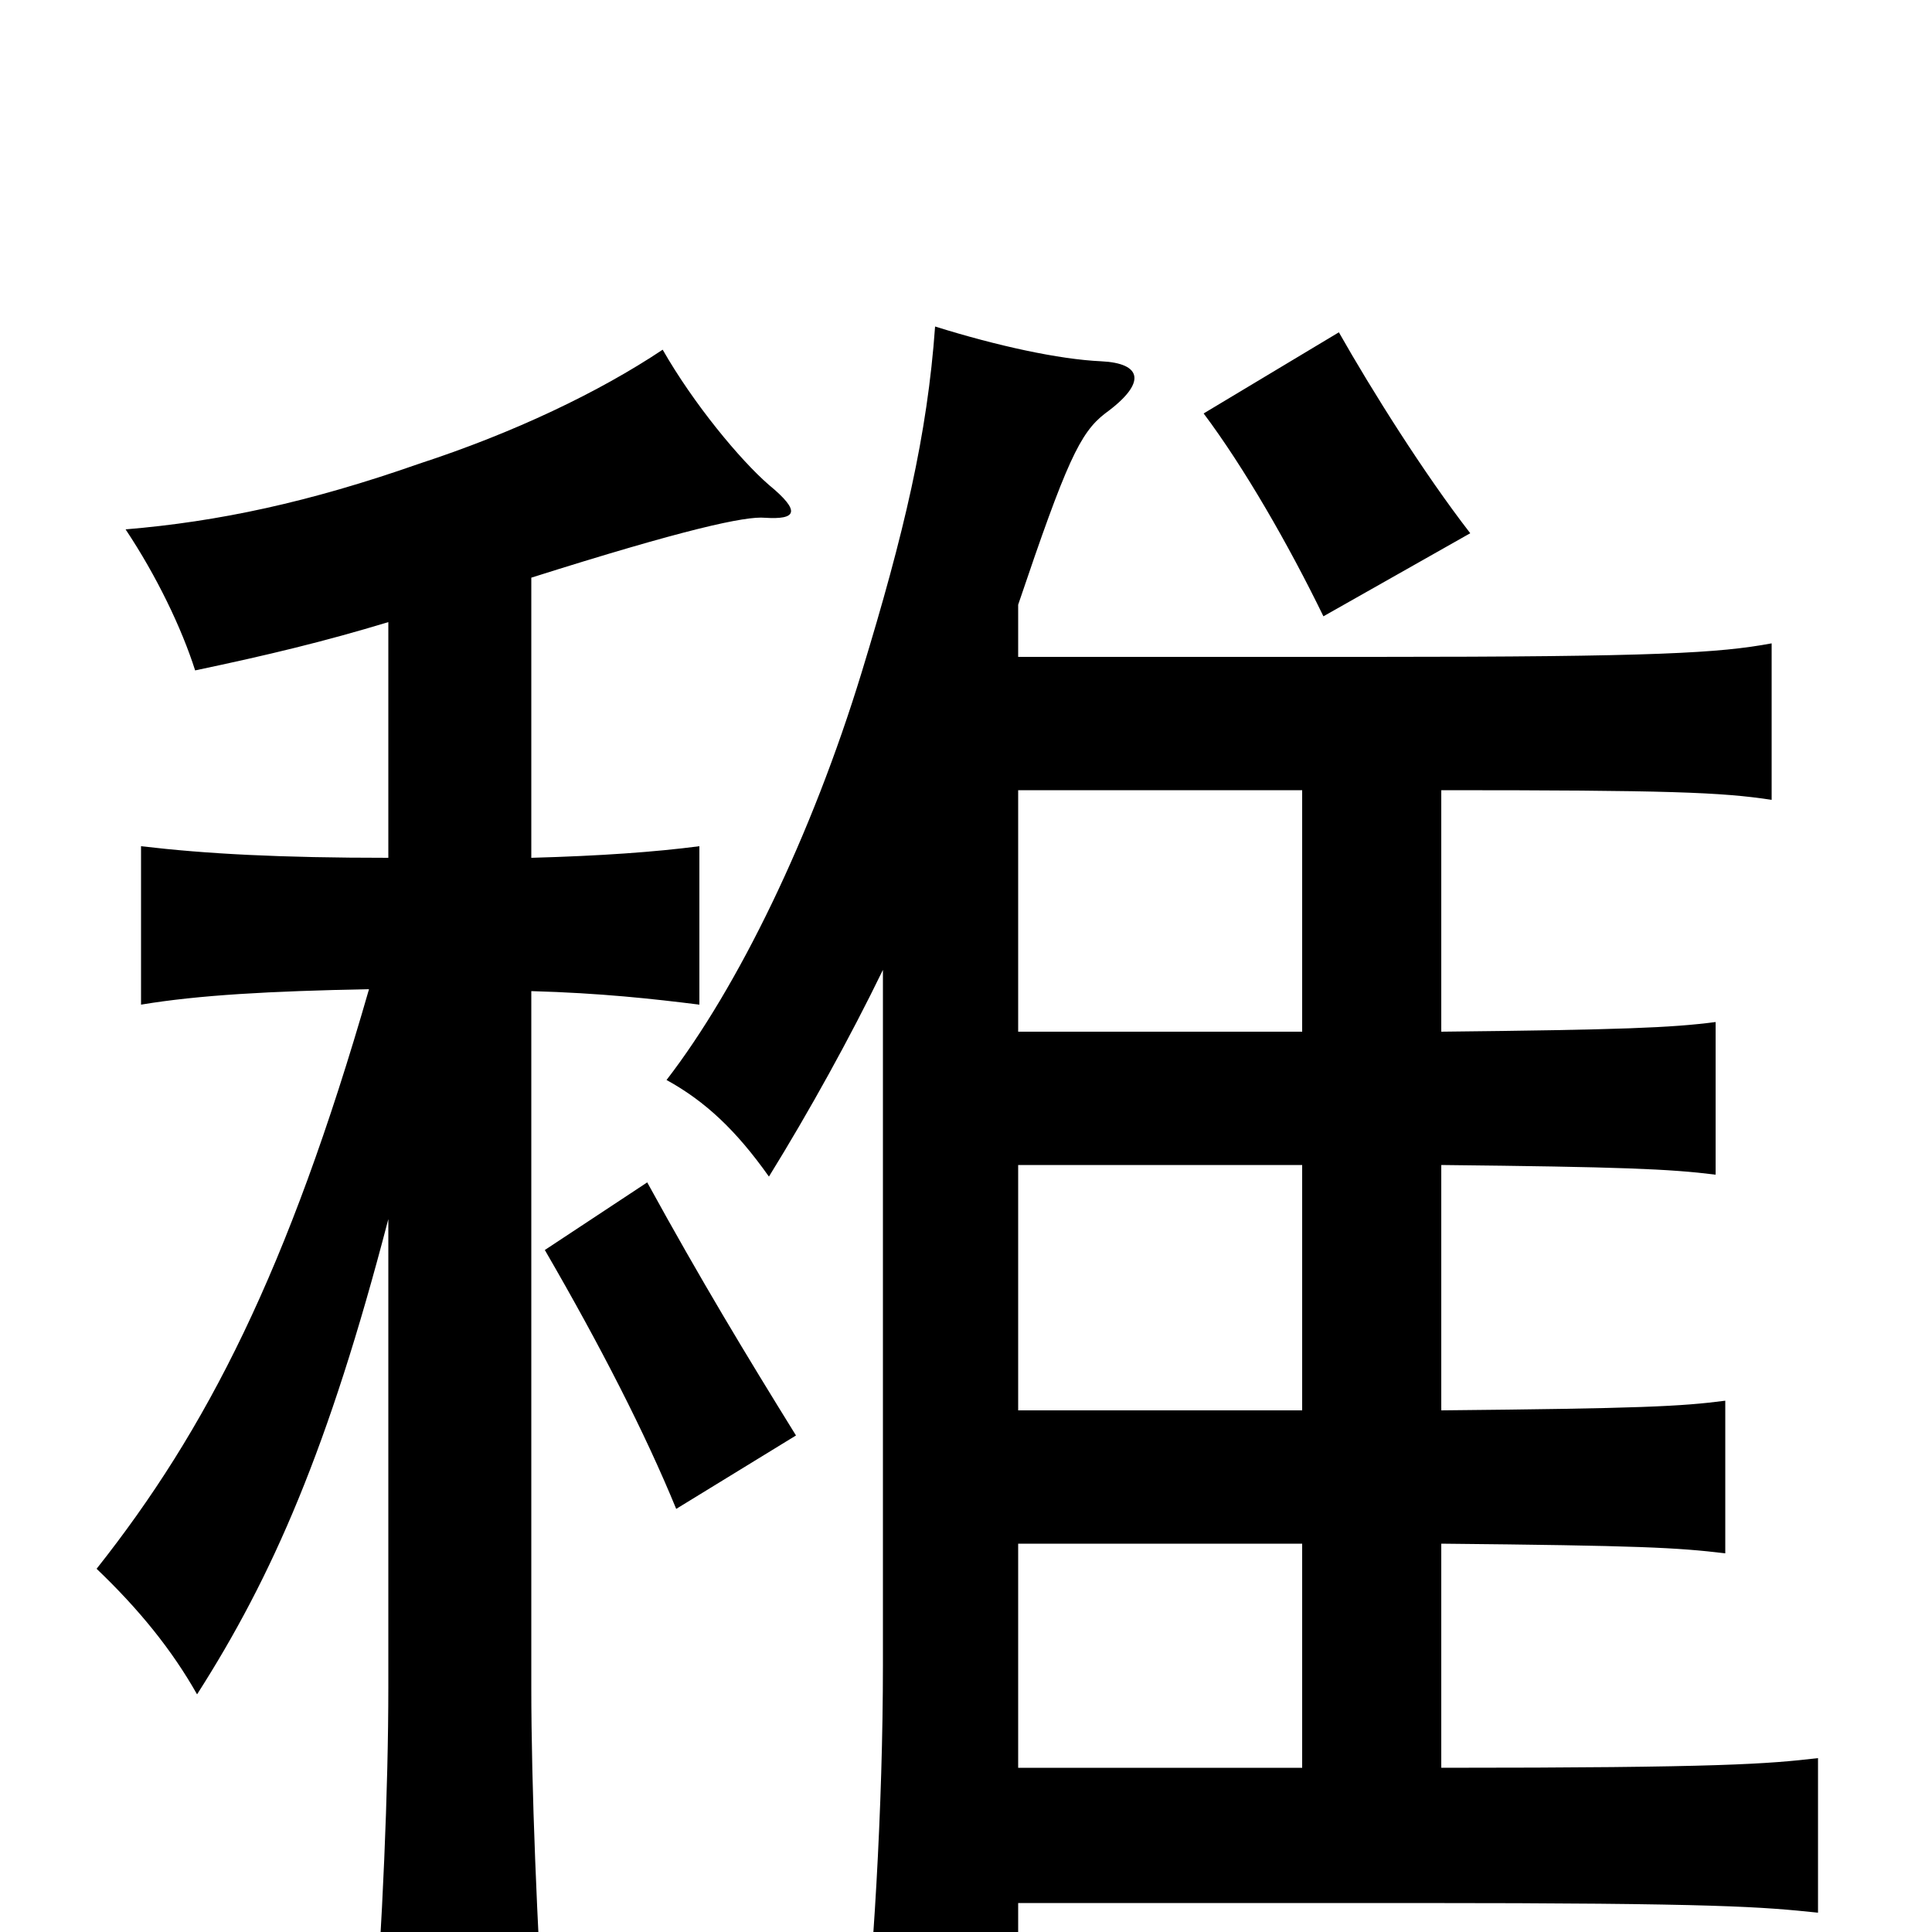 <svg xmlns="http://www.w3.org/2000/svg" viewBox="0 -1000 1000 1000">
	<path fill="#000000" d="M412 -257C386 -299 363 -337 335 -388L282 -353C311 -303 334 -258 350 -219ZM761 -724C737 -755 710 -798 693 -828L623 -786C644 -758 667 -718 685 -681ZM201 -369V-127C201 -74 198 -4 193 61H282C278 -4 275 -74 275 -127V-487C311 -486 338 -483 362 -480V-562C339 -559 311 -557 275 -556V-701C354 -726 386 -733 396 -732C412 -731 415 -735 398 -749C383 -762 359 -791 343 -819C310 -797 266 -776 217 -760C160 -740 113 -730 65 -726C81 -702 94 -675 101 -653C139 -661 168 -668 201 -678V-556C145 -556 107 -558 73 -562V-480C103 -485 140 -487 191 -488C149 -342 107 -260 50 -188C72 -167 89 -146 102 -123C141 -184 170 -250 201 -369ZM527 -591H674V-466H527ZM527 -687C552 -761 559 -776 572 -786C594 -802 591 -812 570 -813C548 -814 516 -821 484 -831C480 -775 468 -724 446 -652C420 -567 382 -489 345 -441C365 -430 381 -415 398 -391C419 -425 440 -463 457 -498V-138C457 -66 452 20 445 77H527V-15H732C891 -15 912 -13 941 -10V-90C915 -87 892 -85 746 -85V-201C849 -200 868 -199 893 -196V-275C870 -272 849 -271 746 -270V-397C839 -396 864 -395 888 -392V-471C865 -468 839 -467 746 -466V-591C863 -591 891 -590 917 -586V-667C890 -662 858 -660 711 -660H527ZM527 -201H674V-85H527ZM527 -397H674V-270H527Z"/>
</svg>
